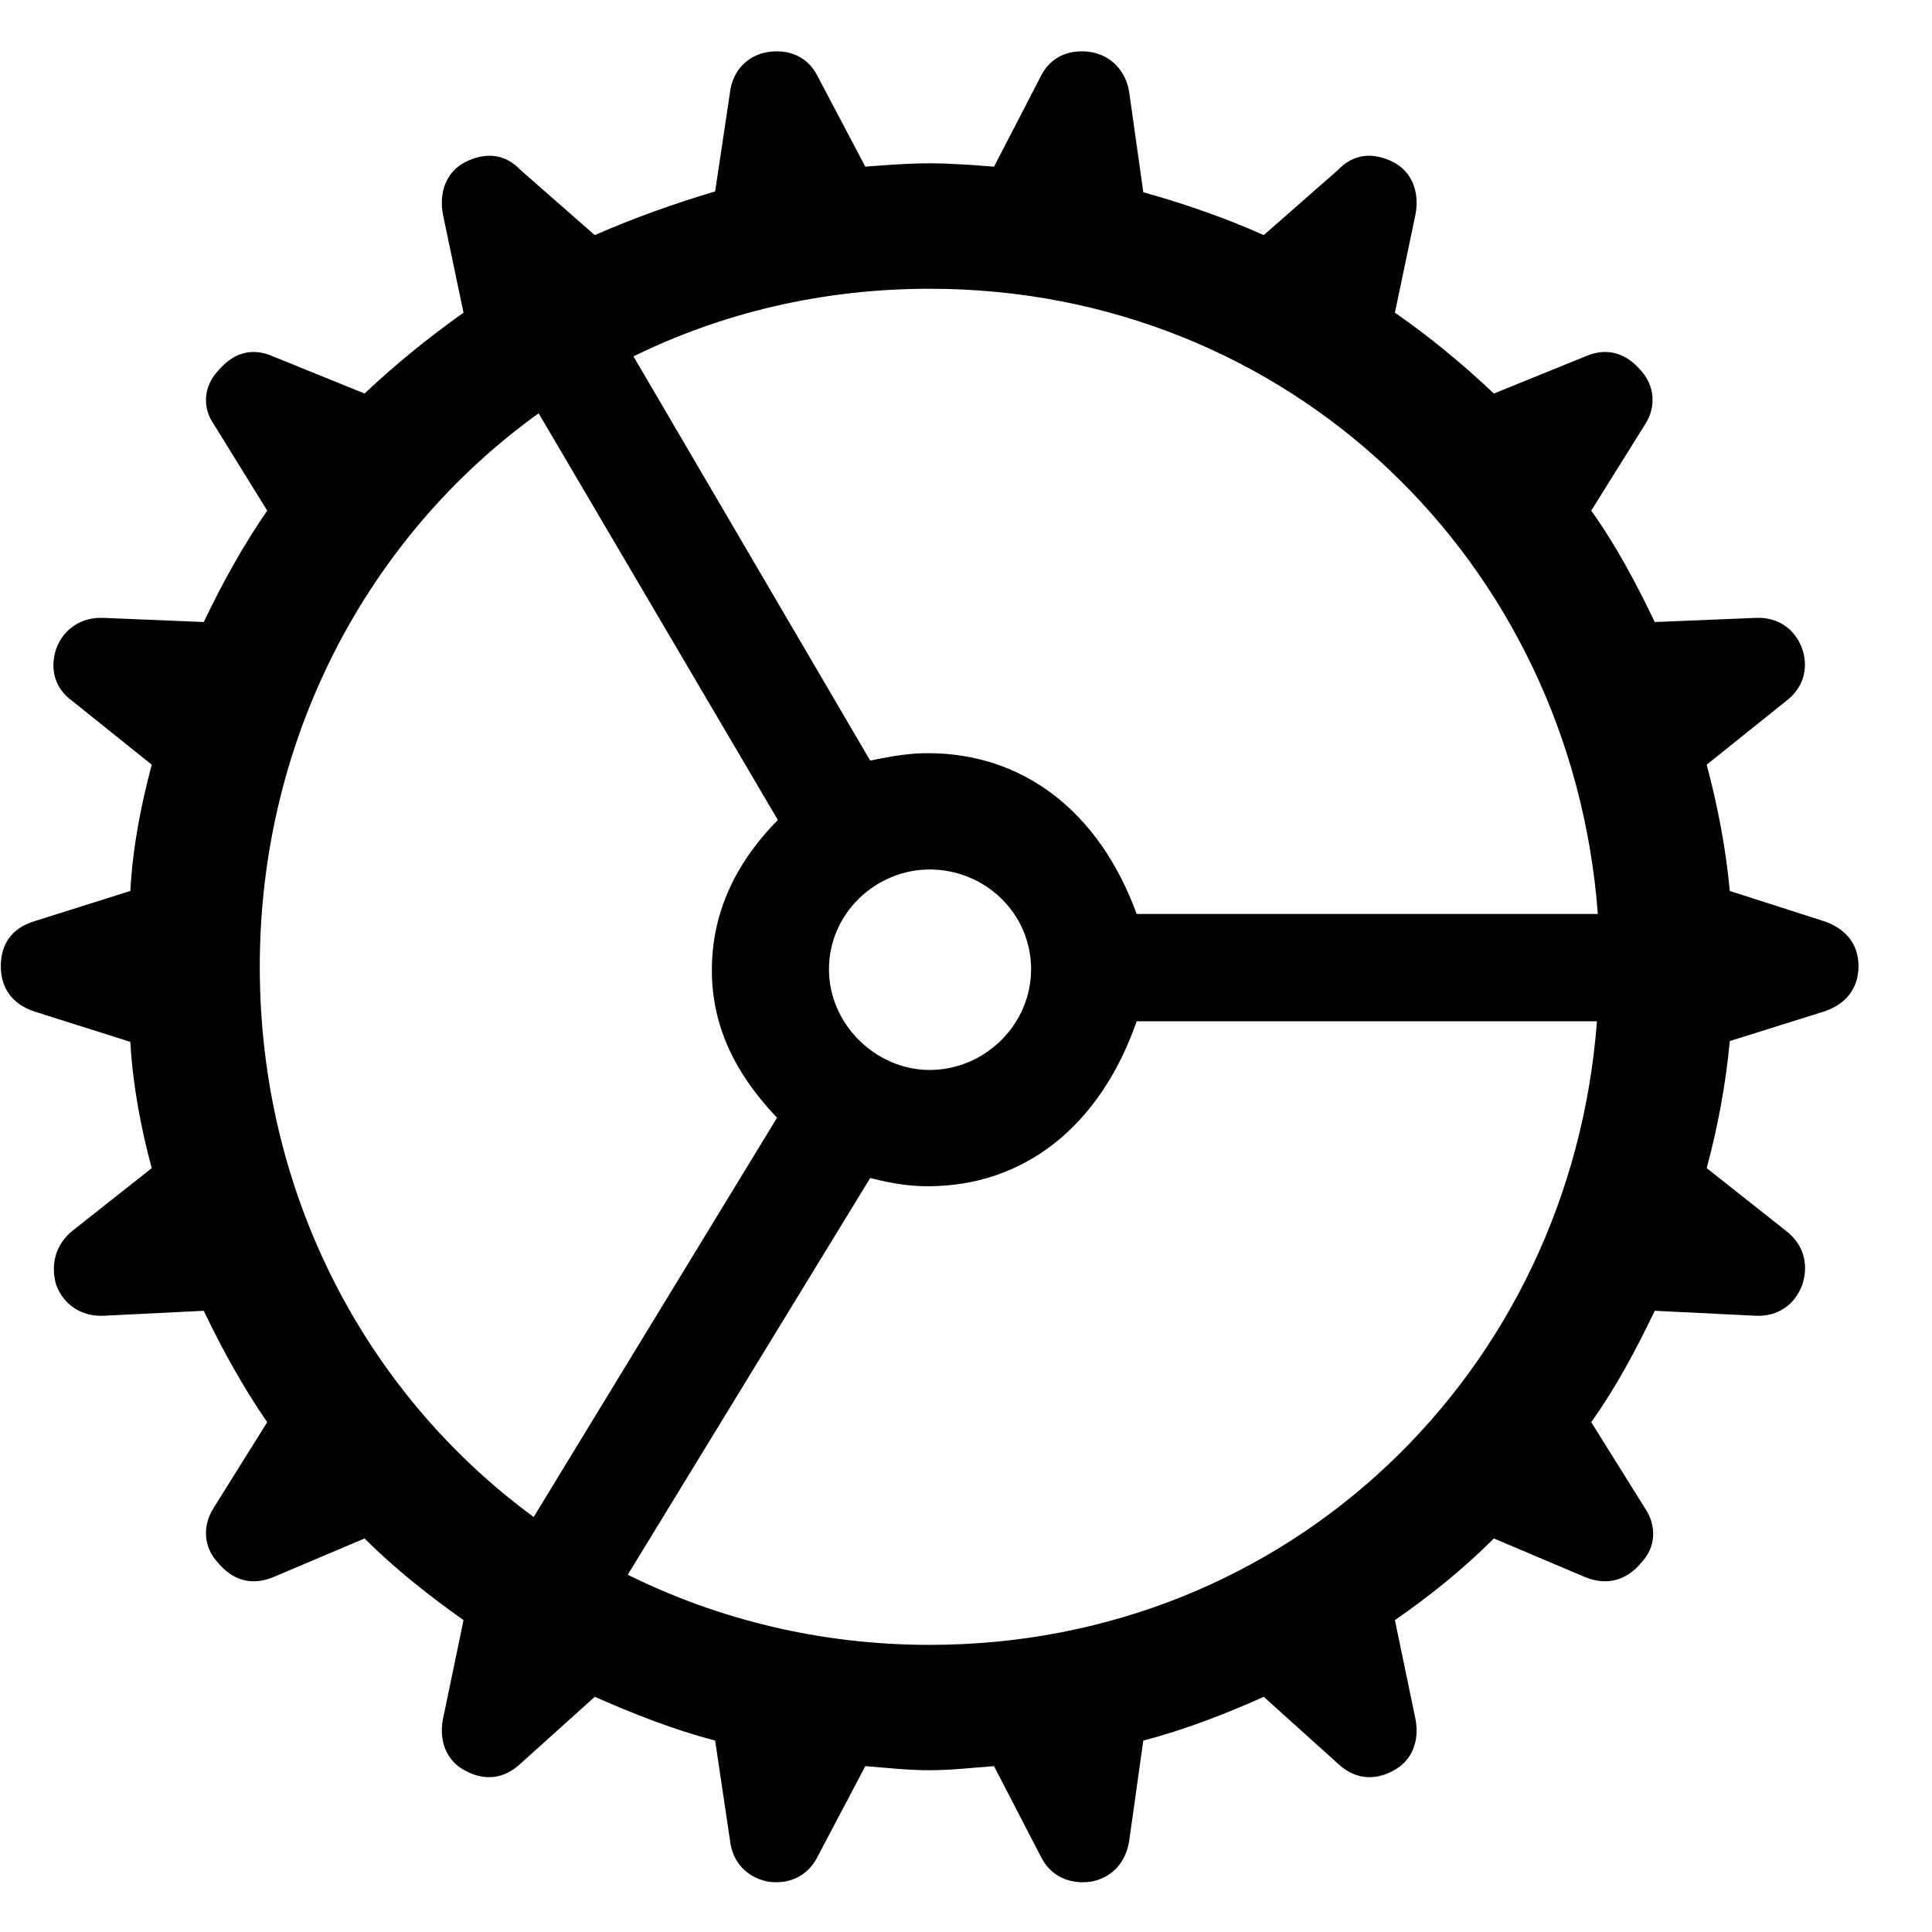 <svg width="26" height="26" viewBox="0 0 26 26" fill="none" xmlns="http://www.w3.org/2000/svg">
<path d="M12.511 23.823C12.799 23.823 13.077 23.79 13.377 23.768L14.009 24.989C14.131 25.233 14.376 25.367 14.687 25.322C14.964 25.267 15.153 25.067 15.197 24.767L15.386 23.424C15.941 23.279 16.485 23.069 17.007 22.835L18.006 23.735C18.217 23.934 18.483 23.979 18.761 23.823C19.005 23.69 19.105 23.424 19.049 23.135L18.772 21.803C19.238 21.481 19.693 21.115 20.104 20.704L21.336 21.226C21.614 21.337 21.88 21.281 22.091 21.026C22.28 20.826 22.302 20.538 22.135 20.293L21.414 19.139C21.747 18.672 22.013 18.173 22.269 17.64L23.634 17.707C23.923 17.718 24.156 17.562 24.256 17.285C24.345 17.007 24.267 16.741 24.034 16.563L22.968 15.72C23.112 15.187 23.223 14.61 23.279 14.01L24.555 13.61C24.844 13.51 25.011 13.3 25.011 13C25.011 12.711 24.844 12.5 24.555 12.4L23.279 11.99C23.223 11.39 23.112 10.835 22.968 10.291L24.034 9.436C24.256 9.27 24.345 9.014 24.256 8.737C24.156 8.459 23.923 8.304 23.634 8.315L22.269 8.371C22.013 7.838 21.747 7.338 21.414 6.872L22.135 5.717C22.291 5.484 22.269 5.196 22.091 4.996C21.88 4.74 21.614 4.674 21.336 4.796L20.104 5.296C19.693 4.907 19.238 4.53 18.772 4.208L19.049 2.887C19.105 2.587 19.005 2.32 18.761 2.187C18.483 2.043 18.217 2.065 18.006 2.287L17.007 3.164C16.485 2.931 15.941 2.742 15.386 2.587L15.197 1.244C15.153 0.955 14.953 0.744 14.675 0.7C14.376 0.655 14.131 0.777 14.009 1.022L13.377 2.243C13.077 2.22 12.799 2.198 12.511 2.198C12.211 2.198 11.944 2.22 11.645 2.243L11.001 1.022C10.879 0.777 10.634 0.655 10.335 0.7C10.057 0.744 9.857 0.955 9.824 1.244L9.624 2.576C9.069 2.742 8.536 2.931 8.004 3.164L7.004 2.287C6.793 2.065 6.527 2.043 6.25 2.187C6.005 2.32 5.905 2.587 5.961 2.887L6.238 4.208C5.783 4.53 5.317 4.907 4.906 5.296L3.674 4.796C3.397 4.674 3.141 4.74 2.93 4.996C2.742 5.196 2.719 5.484 2.875 5.706L3.596 6.872C3.274 7.338 2.997 7.838 2.742 8.371L1.387 8.315C1.099 8.304 0.854 8.459 0.754 8.737C0.666 9.014 0.743 9.27 0.976 9.436L2.042 10.291C1.898 10.835 1.787 11.39 1.754 11.99L0.455 12.4C0.166 12.489 0.011 12.7 0.011 13C0.011 13.3 0.166 13.51 0.455 13.61L1.754 14.021C1.787 14.61 1.898 15.187 2.042 15.72L0.976 16.563C0.754 16.741 0.677 17.007 0.754 17.285C0.854 17.562 1.099 17.718 1.387 17.707L2.742 17.64C2.997 18.173 3.274 18.672 3.596 19.139L2.875 20.293C2.719 20.538 2.742 20.826 2.93 21.026C3.141 21.281 3.397 21.337 3.674 21.226L4.906 20.704C5.317 21.115 5.783 21.481 6.238 21.803L5.961 23.135C5.905 23.424 6.005 23.69 6.25 23.823C6.527 23.979 6.793 23.934 7.004 23.735L8.004 22.835C8.536 23.069 9.069 23.279 9.624 23.424L9.824 24.767C9.857 25.067 10.057 25.267 10.335 25.322C10.634 25.367 10.879 25.233 11.001 24.989L11.645 23.768C11.933 23.79 12.211 23.823 12.511 23.823ZM15.297 12.3C14.786 10.902 13.754 10.136 12.488 10.136C12.289 10.136 12.078 10.158 11.711 10.236L8.525 4.796C9.724 4.208 11.068 3.886 12.511 3.886C17.351 3.886 21.147 7.56 21.503 12.3H15.297ZM3.496 13.011C3.496 9.925 4.962 7.205 7.249 5.562L10.468 11.035C9.857 11.656 9.58 12.334 9.58 13.055C9.58 13.755 9.846 14.399 10.457 15.042L7.182 20.415C4.928 18.761 3.496 16.075 3.496 13.011ZM11.156 13.044C11.156 12.289 11.789 11.701 12.511 11.701C13.254 11.701 13.876 12.289 13.876 13.044C13.876 13.788 13.254 14.399 12.511 14.399C11.789 14.399 11.156 13.788 11.156 13.044ZM12.511 22.136C11.034 22.136 9.658 21.792 8.448 21.192L11.711 15.853C12.056 15.942 12.289 15.964 12.488 15.964C13.765 15.964 14.797 15.176 15.297 13.744H21.491C21.136 18.462 17.351 22.136 12.511 22.136Z" fill="black"/>
</svg>
